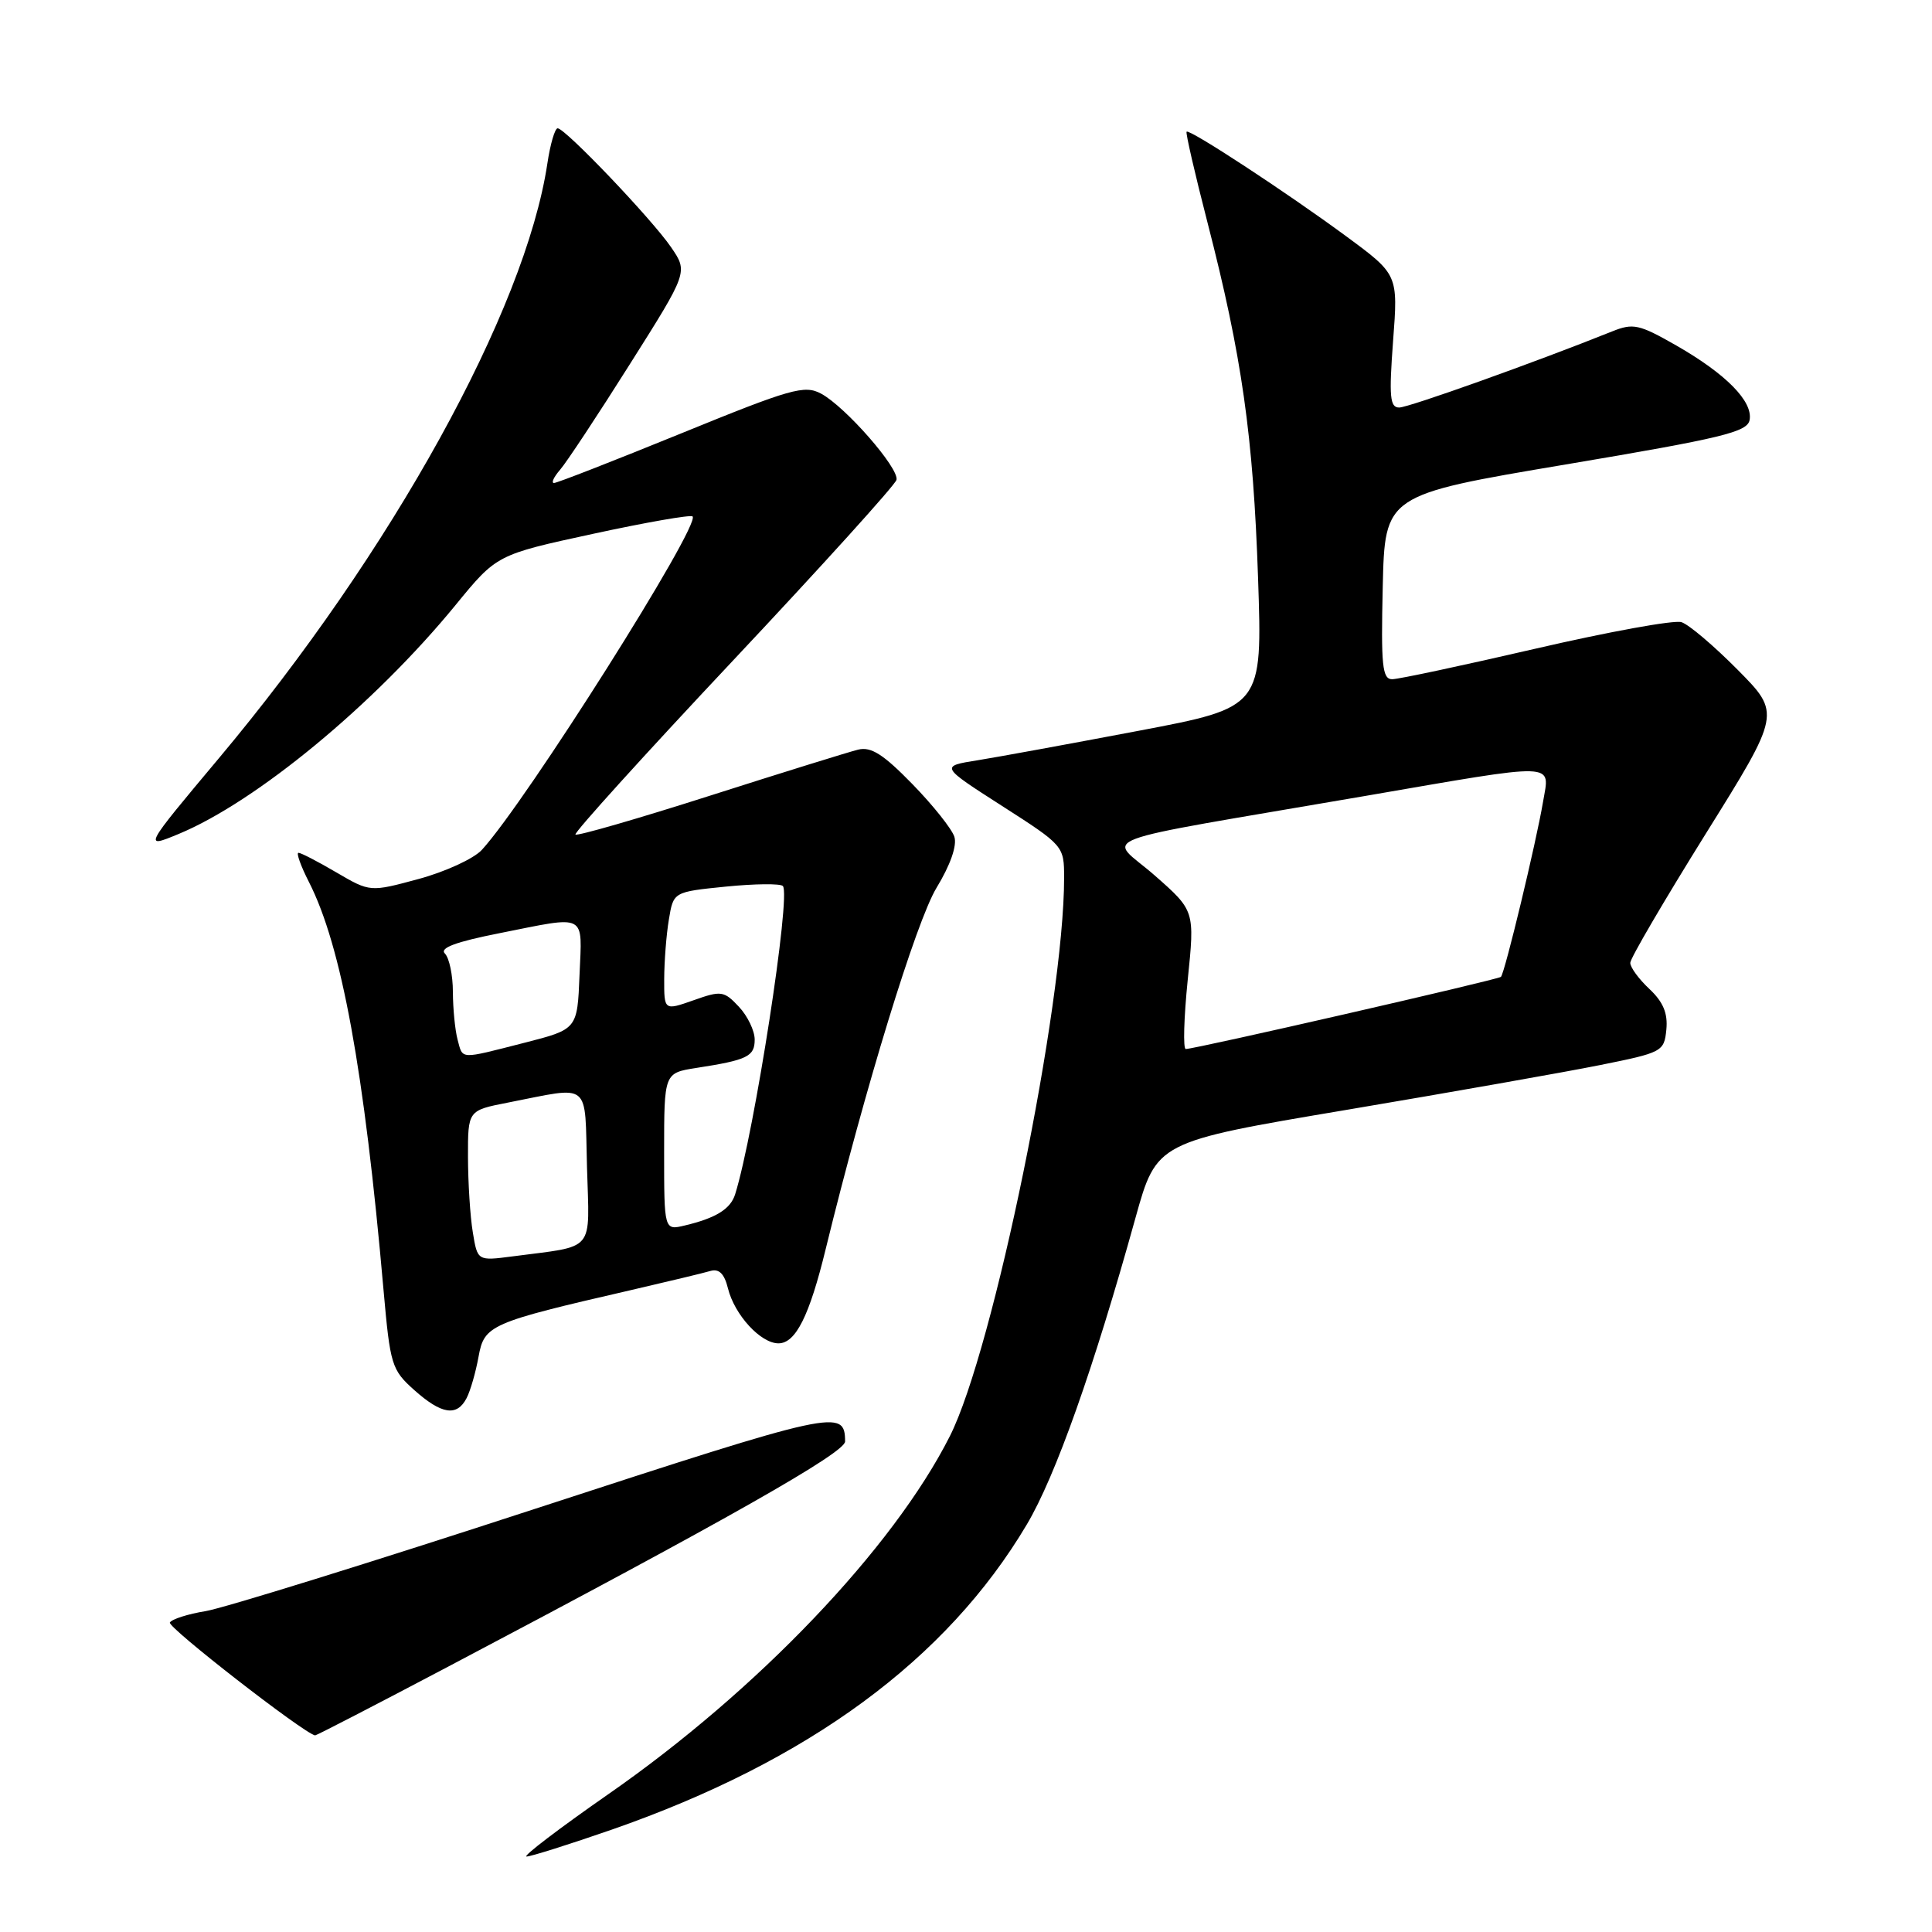<?xml version="1.0" encoding="UTF-8" standalone="no"?>
<!DOCTYPE svg PUBLIC "-//W3C//DTD SVG 1.1//EN" "http://www.w3.org/Graphics/SVG/1.1/DTD/svg11.dtd" >
<svg xmlns="http://www.w3.org/2000/svg" xmlns:xlink="http://www.w3.org/1999/xlink" version="1.1" viewBox="0 0 256 256">
 <g >
 <path fill="currentColor"
d=" M 81.08 242.43 C 107.14 233.35 125.43 219.91 136.06 202.00 C 139.86 195.61 144.92 181.32 150.45 161.40 C 153.26 151.30 153.26 151.30 178.38 147.07 C 192.20 144.74 207.32 142.07 212.00 141.13 C 220.27 139.47 220.51 139.34 220.80 136.43 C 221.01 134.27 220.39 132.77 218.55 131.04 C 217.15 129.73 216.01 128.17 216.02 127.58 C 216.02 126.98 220.52 119.31 226.00 110.51 C 235.97 94.53 235.97 94.53 230.26 88.76 C 227.12 85.59 223.77 82.74 222.80 82.44 C 221.83 82.13 213.16 83.71 203.52 85.94 C 193.88 88.17 185.31 90.00 184.47 90.00 C 183.16 90.00 182.98 88.20 183.22 77.79 C 183.50 65.58 183.50 65.58 207.49 61.54 C 228.17 58.06 231.53 57.25 231.83 55.66 C 232.30 53.20 228.72 49.56 222.12 45.78 C 217.18 42.96 216.41 42.79 213.60 43.92 C 203.41 48.01 186.65 54.00 185.40 54.00 C 184.17 54.00 184.04 52.58 184.59 45.19 C 185.26 36.38 185.26 36.38 178.38 31.31 C 170.49 25.50 157.63 17.07 157.23 17.45 C 157.08 17.59 158.33 23.01 160.00 29.49 C 164.56 47.18 166.06 57.74 166.70 76.61 C 167.28 93.72 167.28 93.72 150.89 96.83 C 141.88 98.54 132.27 100.30 129.54 100.74 C 124.57 101.53 124.57 101.53 132.79 106.80 C 140.96 112.04 141.00 112.09 141.00 116.33 C 141.00 133.17 131.64 178.89 125.85 190.32 C 118.34 205.17 100.36 224.01 80.59 237.75 C 74.07 242.29 69.20 246.00 69.77 246.00 C 70.34 246.00 75.43 244.39 81.08 242.43 Z  M 59.25 220.91 C 96.31 201.38 112.00 192.48 111.98 191.00 C 111.94 186.64 110.94 186.86 70.95 199.91 C 49.25 207.00 29.59 213.10 27.26 213.48 C 24.92 213.86 22.78 214.54 22.51 214.99 C 22.13 215.59 40.21 229.64 41.75 229.95 C 41.89 229.98 49.77 225.91 59.25 220.91 Z  M 61.83 185.25 C 62.33 184.29 63.04 181.82 63.41 179.77 C 64.17 175.58 64.88 175.26 83.50 170.97 C 88.45 169.82 93.24 168.68 94.13 168.41 C 95.28 168.08 95.98 168.77 96.46 170.72 C 97.33 174.23 100.79 178.00 103.15 178.00 C 105.43 178.00 107.25 174.37 109.41 165.50 C 114.61 144.22 121.41 122.06 124.10 117.63 C 125.93 114.62 126.83 112.05 126.46 110.88 C 126.13 109.84 123.63 106.70 120.89 103.89 C 117.04 99.94 115.42 98.91 113.71 99.33 C 112.49 99.63 103.66 102.37 94.08 105.43 C 84.50 108.49 76.47 110.81 76.25 110.58 C 76.02 110.36 85.44 99.96 97.17 87.48 C 108.90 75.00 118.63 64.25 118.79 63.58 C 119.15 62.04 112.02 53.89 108.80 52.16 C 106.60 50.98 104.83 51.48 90.25 57.43 C 81.39 61.04 73.81 64.00 73.41 64.00 C 73.01 64.00 73.38 63.21 74.21 62.25 C 75.05 61.29 79.21 55.00 83.45 48.27 C 91.17 36.05 91.17 36.05 88.93 32.77 C 86.39 29.05 74.90 17.00 73.89 17.00 C 73.53 17.00 72.91 19.10 72.53 21.66 C 69.61 41.11 51.88 73.20 28.97 100.51 C 19.02 112.38 18.98 112.45 23.66 110.51 C 33.95 106.25 49.60 93.32 60.35 80.19 C 65.82 73.50 65.82 73.50 78.56 70.74 C 85.57 69.22 91.51 68.18 91.77 68.43 C 92.88 69.55 69.68 106.27 63.85 112.61 C 62.78 113.78 59.01 115.51 55.47 116.47 C 49.04 118.21 49.04 118.21 44.59 115.61 C 42.14 114.17 39.88 113.00 39.55 113.00 C 39.23 113.00 39.85 114.74 40.93 116.86 C 45.25 125.33 48.26 141.76 50.82 170.94 C 51.70 180.88 51.89 181.51 54.89 184.19 C 58.51 187.42 60.55 187.74 61.83 185.25 Z  M 157.38 129.83 C 158.32 120.67 158.32 120.67 152.97 115.97 C 146.83 110.59 143.25 111.94 180.77 105.49 C 206.84 101.00 205.35 100.95 204.46 106.25 C 203.55 111.63 199.39 128.95 198.88 129.44 C 198.49 129.81 158.36 139.00 157.12 139.00 C 156.75 139.00 156.87 134.87 157.38 129.83 Z  M 62.65 163.29 C 62.30 161.21 62.02 156.72 62.01 153.32 C 62.00 147.14 62.00 147.14 67.25 146.11 C 78.47 143.92 77.46 143.10 77.78 154.66 C 78.10 166.13 79.04 165.01 67.89 166.48 C 63.27 167.08 63.27 167.08 62.65 163.29 Z  M 88.00 152.61 C 88.00 142.18 88.00 142.18 92.25 141.51 C 99.04 140.46 100.00 139.99 100.00 137.75 C 100.00 136.58 99.06 134.62 97.90 133.39 C 95.93 131.29 95.56 131.24 91.90 132.54 C 88.00 133.91 88.00 133.91 88.01 129.71 C 88.02 127.39 88.29 123.85 88.63 121.84 C 89.23 118.18 89.23 118.18 96.18 117.48 C 99.99 117.10 103.39 117.06 103.73 117.40 C 104.85 118.51 99.96 150.09 97.41 158.25 C 96.80 160.20 94.87 161.40 90.75 162.38 C 88.00 163.04 88.00 163.04 88.00 152.61 Z  M 60.63 137.75 C 60.30 136.51 60.02 133.68 60.01 131.45 C 60.01 129.22 59.53 126.93 58.95 126.35 C 58.21 125.61 60.39 124.80 66.20 123.65 C 77.91 121.32 77.13 120.91 76.79 129.19 C 76.50 136.38 76.50 136.38 69.50 138.17 C 60.77 140.40 61.35 140.42 60.63 137.75 Z "/>
</g>
</svg>